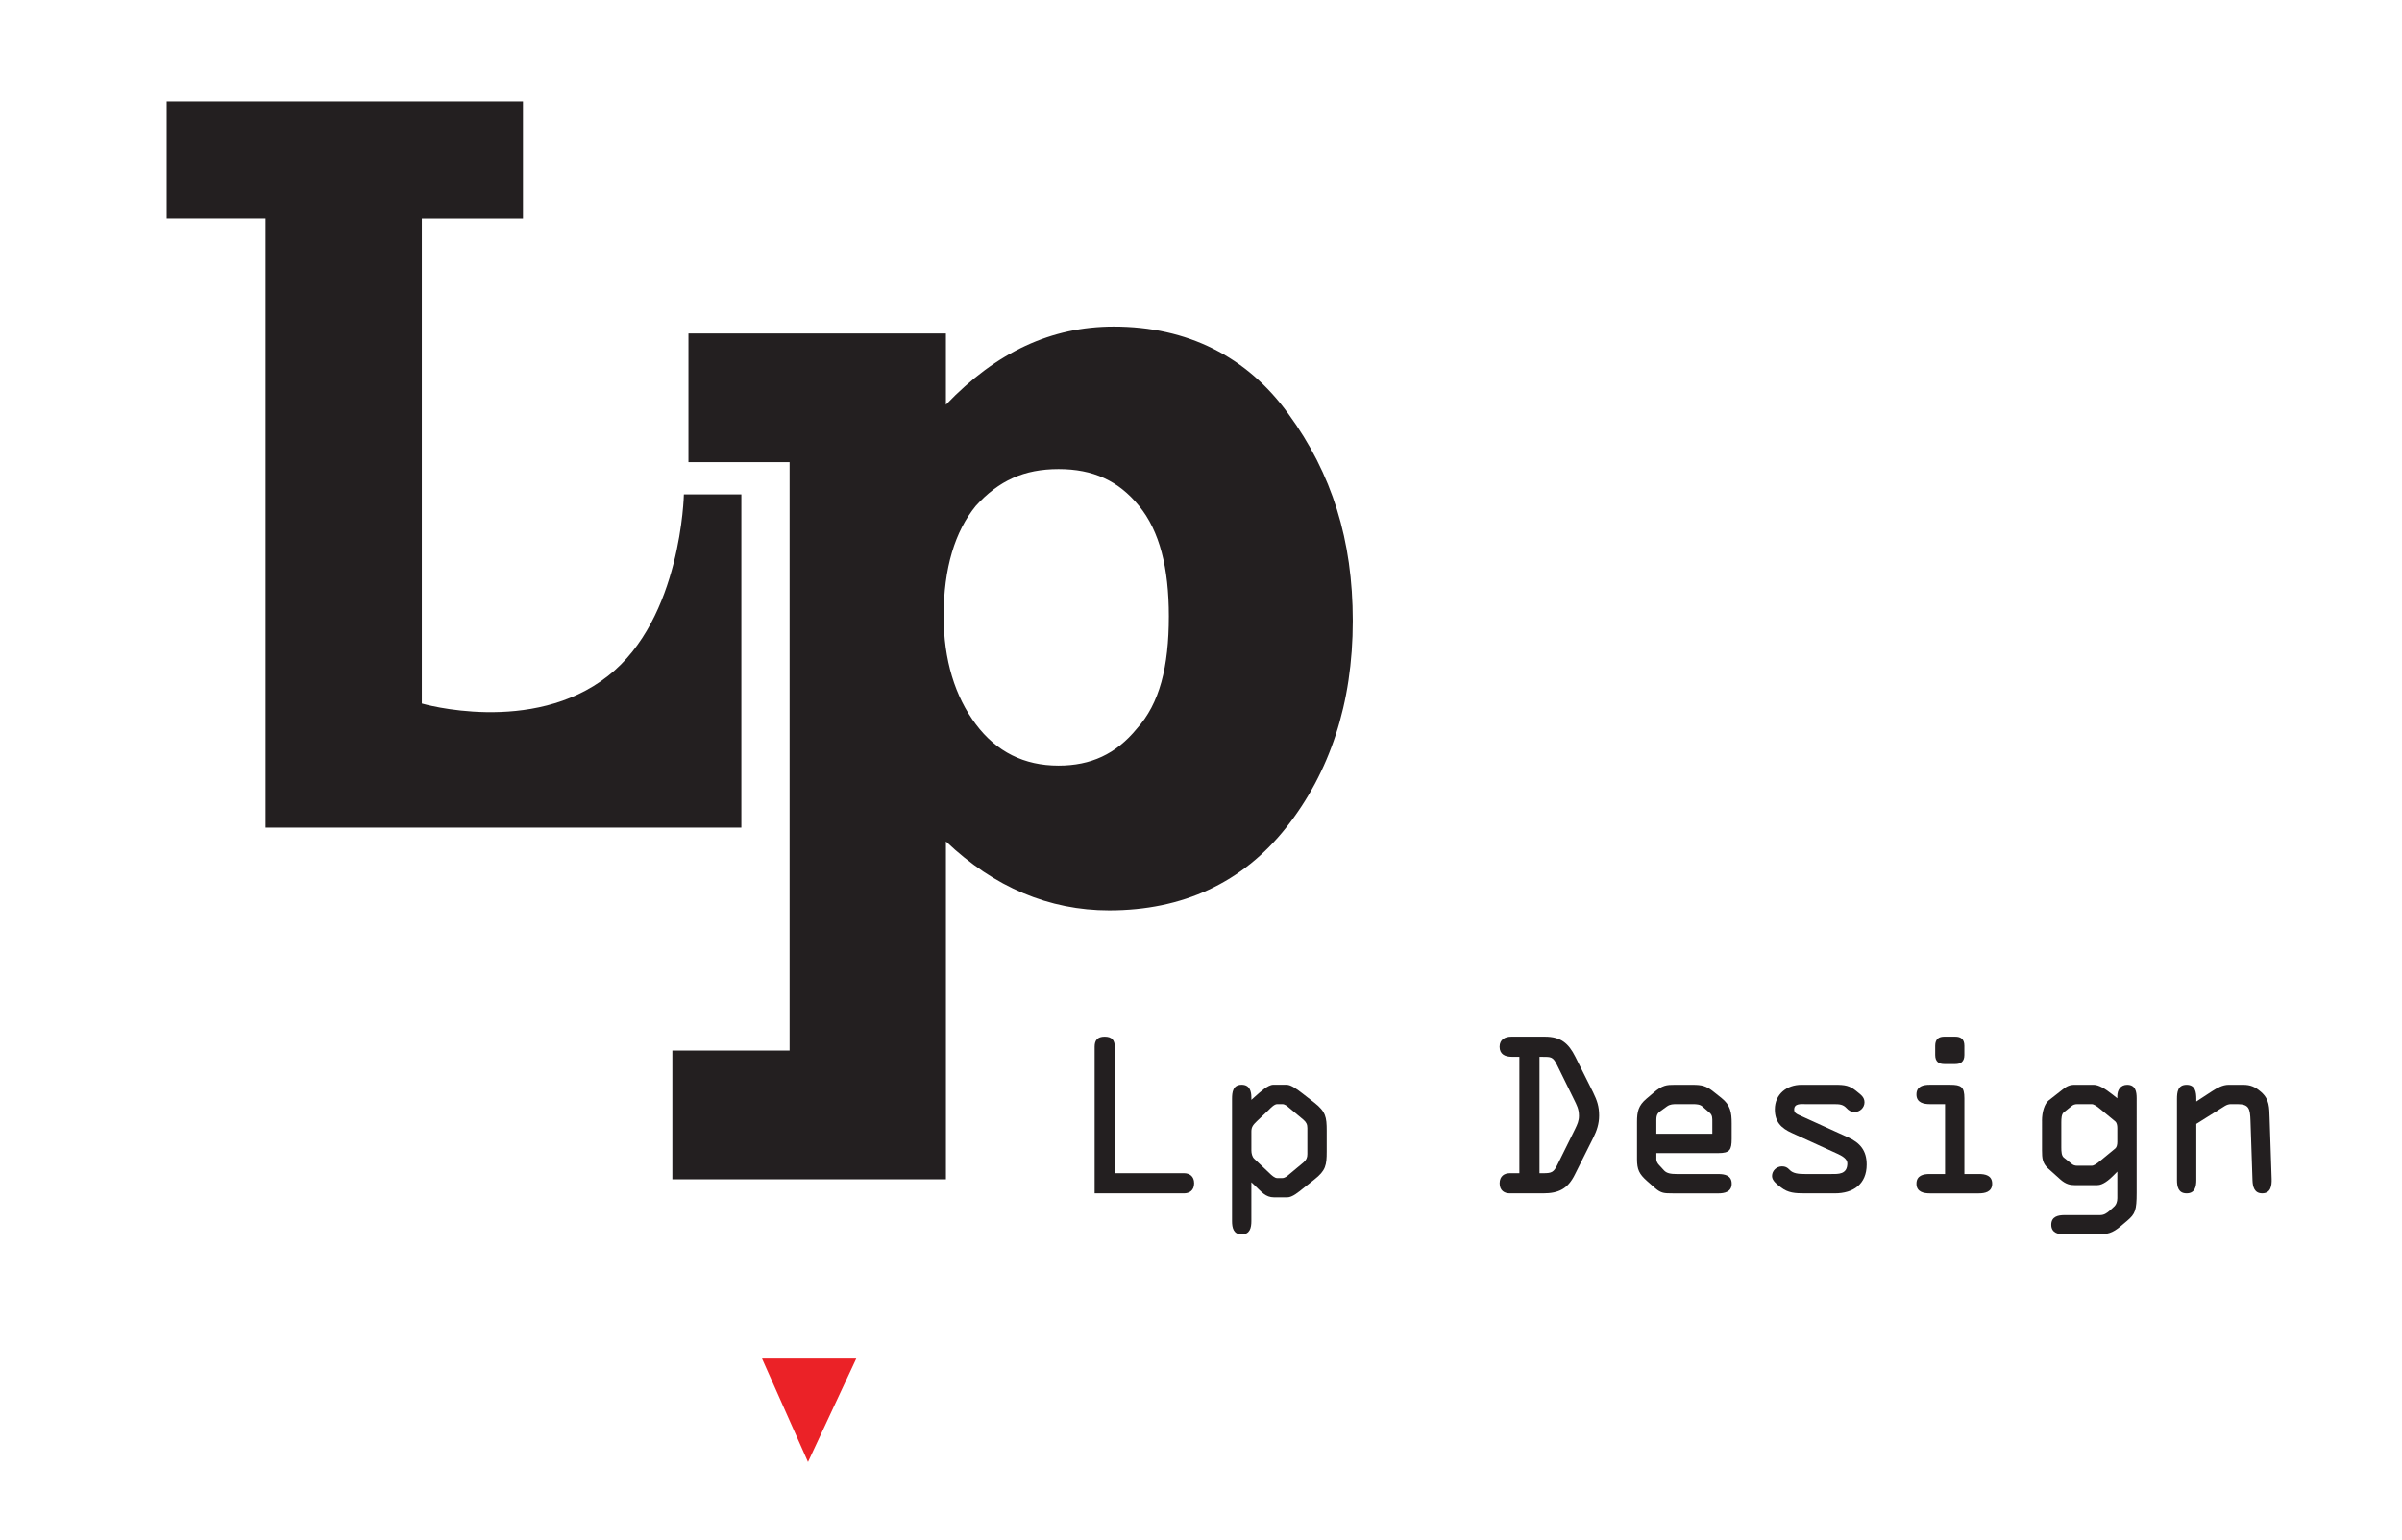 <?xml version="1.0" encoding="utf-8"?>
<!-- Generator: Adobe Illustrator 15.1.0, SVG Export Plug-In . SVG Version: 6.00 Build 0)  -->
<!DOCTYPE svg PUBLIC "-//W3C//DTD SVG 1.1//EN" "http://www.w3.org/Graphics/SVG/1.1/DTD/svg11.dtd">
<svg version="1.1" id="Layer_1" xmlns="http://www.w3.org/2000/svg" xmlns:xlink="http://www.w3.org/1999/xlink" x="0px" y="0px"
	 width="149.412px" height="95.804px" viewBox="0 0 149.412 95.804" enable-background="new 0 0 149.412 95.804"
	 xml:space="preserve">
<g>
	<path fill="#231F20" d="M58.838,73.363H41.823v-8.007h7.292V28.752h-6.291v-8.007h16.015v4.433
		c3.146-3.289,6.576-4.861,10.438-4.861c4.576,0,8.293,1.858,10.867,5.433c2.716,3.717,4.003,7.864,4.003,12.868
		c0,5.147-1.431,9.437-4.146,12.869c-2.716,3.432-6.435,5.146-11.009,5.146c-3.719,0-7.149-1.43-10.152-4.289v13.297V73.363z
		 M72.707,38.333c0-3.002-0.571-5.291-1.857-6.863c-1.288-1.573-2.859-2.288-5.005-2.288c-2.144,0-3.718,0.715-5.146,2.288
		c-1.288,1.573-2.002,3.861-2.002,6.863c0,2.716,0.714,5.004,2.002,6.72c1.286,1.716,3.003,2.574,5.146,2.574
		c2.003,0,3.574-0.715,4.862-2.288C72.135,43.766,72.707,41.478,72.707,38.333z"/>
	<path fill="#231F20" d="M42.539,30.754c0,0-0.143,7.721-4.719,11.295c-4.718,3.718-11.581,1.716-11.581,1.716V13.597h6.291V6.304
		H10.369v7.292h6.147v37.89h29.598V30.754H42.539z"/>
	<polygon fill="#EB2227" points="47.4,84.515 53.263,84.515 50.26,90.95 	"/>
</g>
<g>
	<path fill="#231F20" d="M73.652,72.985c0.326,0,0.627,0.176,0.627,0.626c0,0.451-0.301,0.626-0.627,0.626H68.09v-9.119
		c0-0.401,0.175-0.627,0.626-0.627s0.626,0.226,0.626,0.627v7.867H73.652z"/>
	<path fill="#231F20" d="M82.525,71.631c0,0.865-0.062,1.19-0.765,1.742l-0.727,0.576c-0.25,0.199-0.639,0.538-0.965,0.538h-0.813
		c-0.539,0-0.79-0.351-1.178-0.714l-0.238-0.226v2.418c0,0.413-0.088,0.827-0.602,0.827s-0.601-0.414-0.601-0.827v-7.592
		c0-0.426,0.05-0.89,0.601-0.89c0.489,0,0.602,0.389,0.602,0.789v0.15l0.238-0.213c0.312-0.275,0.789-0.727,1.127-0.727h0.827
		c0.288,0,0.677,0.301,1.002,0.551L81.76,68.6c0.702,0.551,0.765,0.889,0.765,1.741V71.631z M81.322,70.178
		c0-0.225-0.062-0.363-0.25-0.525l-0.902-0.752c-0.112-0.101-0.251-0.213-0.413-0.213h-0.313c-0.176,0-0.389,0.225-0.514,0.351
		l-0.752,0.714c-0.25,0.238-0.338,0.376-0.338,0.639v1.178c0,0.176,0.05,0.4,0.176,0.514l0.914,0.864
		c0.176,0.176,0.363,0.339,0.514,0.339h0.313c0.162,0,0.301-0.113,0.413-0.213l0.902-0.752c0.188-0.163,0.25-0.301,0.25-0.526
		V70.178z"/>
	<path fill="#231F20" d="M94.508,65.744h-0.464c-0.413,0-0.764-0.15-0.764-0.626c0-0.451,0.338-0.627,0.727-0.627h2.092
		c0.978,0,1.466,0.4,1.892,1.253l1.103,2.205c0.25,0.513,0.376,0.877,0.376,1.453c0,0.501-0.138,0.927-0.363,1.378l-1.141,2.279
		c-0.438,0.891-1.002,1.178-1.979,1.178h-2.079c-0.326,0-0.626-0.175-0.626-0.626c0-0.45,0.3-0.626,0.626-0.626h0.602V65.744z
		 M95.761,72.985h0.237c0.526,0,0.651-0.062,0.877-0.526l1.103-2.229c0.138-0.289,0.238-0.502,0.238-0.814
		c0-0.426-0.138-0.664-0.313-1.027l-1.04-2.117c-0.263-0.539-0.375-0.526-0.952-0.526h-0.149V72.985z"/>
	<path fill="#231F20" d="M104.032,74.237c-0.501,0-0.701,0-1.077-0.325l-0.514-0.451c-0.476-0.426-0.613-0.701-0.613-1.353V69.79
		c0-0.639,0.087-1.014,0.588-1.439l0.427-0.363c0.563-0.489,0.839-0.502,1.327-0.502h1.103c0.589,0,0.864,0.062,1.328,0.438
		l0.488,0.389c0.552,0.438,0.627,0.901,0.627,1.565v0.965c0,0.689-0.113,0.89-0.827,0.89h-3.858v0.401
		c0,0.112,0.088,0.263,0.176,0.35l0.3,0.326c0.163,0.176,0.401,0.226,0.802,0.226h2.581c0.401,0,0.827,0.088,0.827,0.602
		c0,0.526-0.477,0.601-0.827,0.601H104.032z M103.03,70.53h3.482v-0.727c0-0.227,0.013-0.414-0.15-0.564l-0.463-0.4
		c-0.15-0.139-0.389-0.15-0.576-0.15h-1.016c-0.225,0-0.413,0-0.613,0.138l-0.413,0.3c-0.15,0.113-0.251,0.201-0.251,0.552V70.53z"
		/>
	<path fill="#231F20" d="M112.279,68.688c-0.25,0-0.676-0.051-0.676,0.338c0,0.2,0.15,0.275,0.325,0.351l3.007,1.366
		c0.776,0.35,1.178,0.839,1.178,1.703c0,1.215-0.827,1.791-1.979,1.791h-1.854c-0.626,0-1.052-0.024-1.503-0.375
		c-0.226-0.176-0.551-0.401-0.551-0.701c0-0.339,0.288-0.602,0.626-0.602c0.188,0,0.325,0.062,0.464,0.213
		c0.213,0.238,0.588,0.263,0.964,0.263h1.629c0.426,0,1.002,0.038,1.002-0.664c0-0.288-0.351-0.476-0.626-0.601l-2.831-1.291
		c-0.664-0.301-1.053-0.689-1.053-1.466c0-0.952,0.752-1.528,1.653-1.528h2.055c0.664,0,0.939,0.037,1.391,0.414
		c0.226,0.188,0.477,0.338,0.477,0.676s-0.288,0.602-0.614,0.602c-0.226,0-0.363-0.088-0.514-0.25
		c-0.2-0.213-0.413-0.238-0.739-0.238H112.279z"/>
	<path fill="#231F20" d="M122.192,73.035h0.901c0.401,0,0.827,0.088,0.827,0.602c0,0.526-0.477,0.601-0.827,0.601h-3.057
		c-0.351,0-0.827-0.074-0.827-0.601c0-0.514,0.427-0.602,0.827-0.602h0.952v-4.347h-0.952c-0.351,0-0.827-0.076-0.827-0.602
		c0-0.514,0.427-0.602,0.827-0.602h1.266c0.688,0,0.89,0.125,0.89,0.84V73.035z M120.375,65.055c0-0.426,0.238-0.564,0.564-0.564
		h0.688c0.326,0,0.564,0.139,0.564,0.564v0.576c0,0.426-0.238,0.563-0.564,0.563h-0.688c-0.326,0-0.564-0.138-0.564-0.563V65.055z"
		/>
	<path fill="#231F20" d="M127.018,69.727c0-0.563,0.162-1.064,0.413-1.266l0.877-0.688c0.25-0.2,0.438-0.288,0.751-0.288h1.166
		c0.325,0,0.714,0.238,1.177,0.602l0.301,0.238v-0.139c0-0.375,0.2-0.701,0.614-0.701c0.526,0,0.589,0.438,0.589,0.84V74.2
		c0,1.09-0.088,1.315-0.589,1.741l-0.401,0.339c-0.525,0.438-0.826,0.514-1.503,0.514h-1.992c-0.351,0-0.826-0.076-0.826-0.602
		c0-0.514,0.426-0.602,0.826-0.602h2.205c0.251,0,0.413-0.113,0.602-0.275l0.301-0.275c0.1-0.101,0.175-0.275,0.175-0.502v-1.653
		l-0.25,0.251c-0.276,0.275-0.651,0.588-0.99,0.588h-1.415c-0.251,0-0.539-0.037-0.902-0.363l-0.752-0.676
		c-0.351-0.326-0.375-0.639-0.375-1.127V69.727z M128.22,71.381c0,0.25,0.013,0.514,0.15,0.626l0.501,0.401
		c0.088,0.074,0.2,0.112,0.351,0.112h0.877c0.15,0,0.326-0.125,0.552-0.313l0.927-0.764c0.088-0.075,0.125-0.238,0.125-0.4v-0.877
		c0-0.164-0.037-0.326-0.125-0.401L130.651,69c-0.226-0.188-0.401-0.312-0.552-0.312h-0.877c-0.15,0-0.263,0.037-0.351,0.112
		l-0.501,0.401c-0.138,0.112-0.15,0.375-0.15,0.626V71.381z"/>
	<path fill="#231F20" d="M136.617,69.916v3.495c0,0.413-0.088,0.826-0.602,0.826s-0.601-0.413-0.601-0.826v-5.036
		c0-0.438,0.05-0.89,0.601-0.89c0.539,0,0.602,0.451,0.602,0.877V68.5v0.025l0.978-0.64c0.312-0.199,0.651-0.4,1.039-0.4h0.89
		c0.464,0,0.752,0.125,1.115,0.438c0.538,0.464,0.514,0.978,0.538,1.629l0.126,3.783c0.013,0.426-0.051,0.901-0.589,0.901
		c-0.488,0-0.589-0.413-0.602-0.814l-0.125-3.707c-0.025-0.74-0.088-1.027-0.814-1.027h-0.401c-0.125,0-0.25,0.037-0.375,0.112
		L136.617,69.916z"/>
</g>
</svg>
